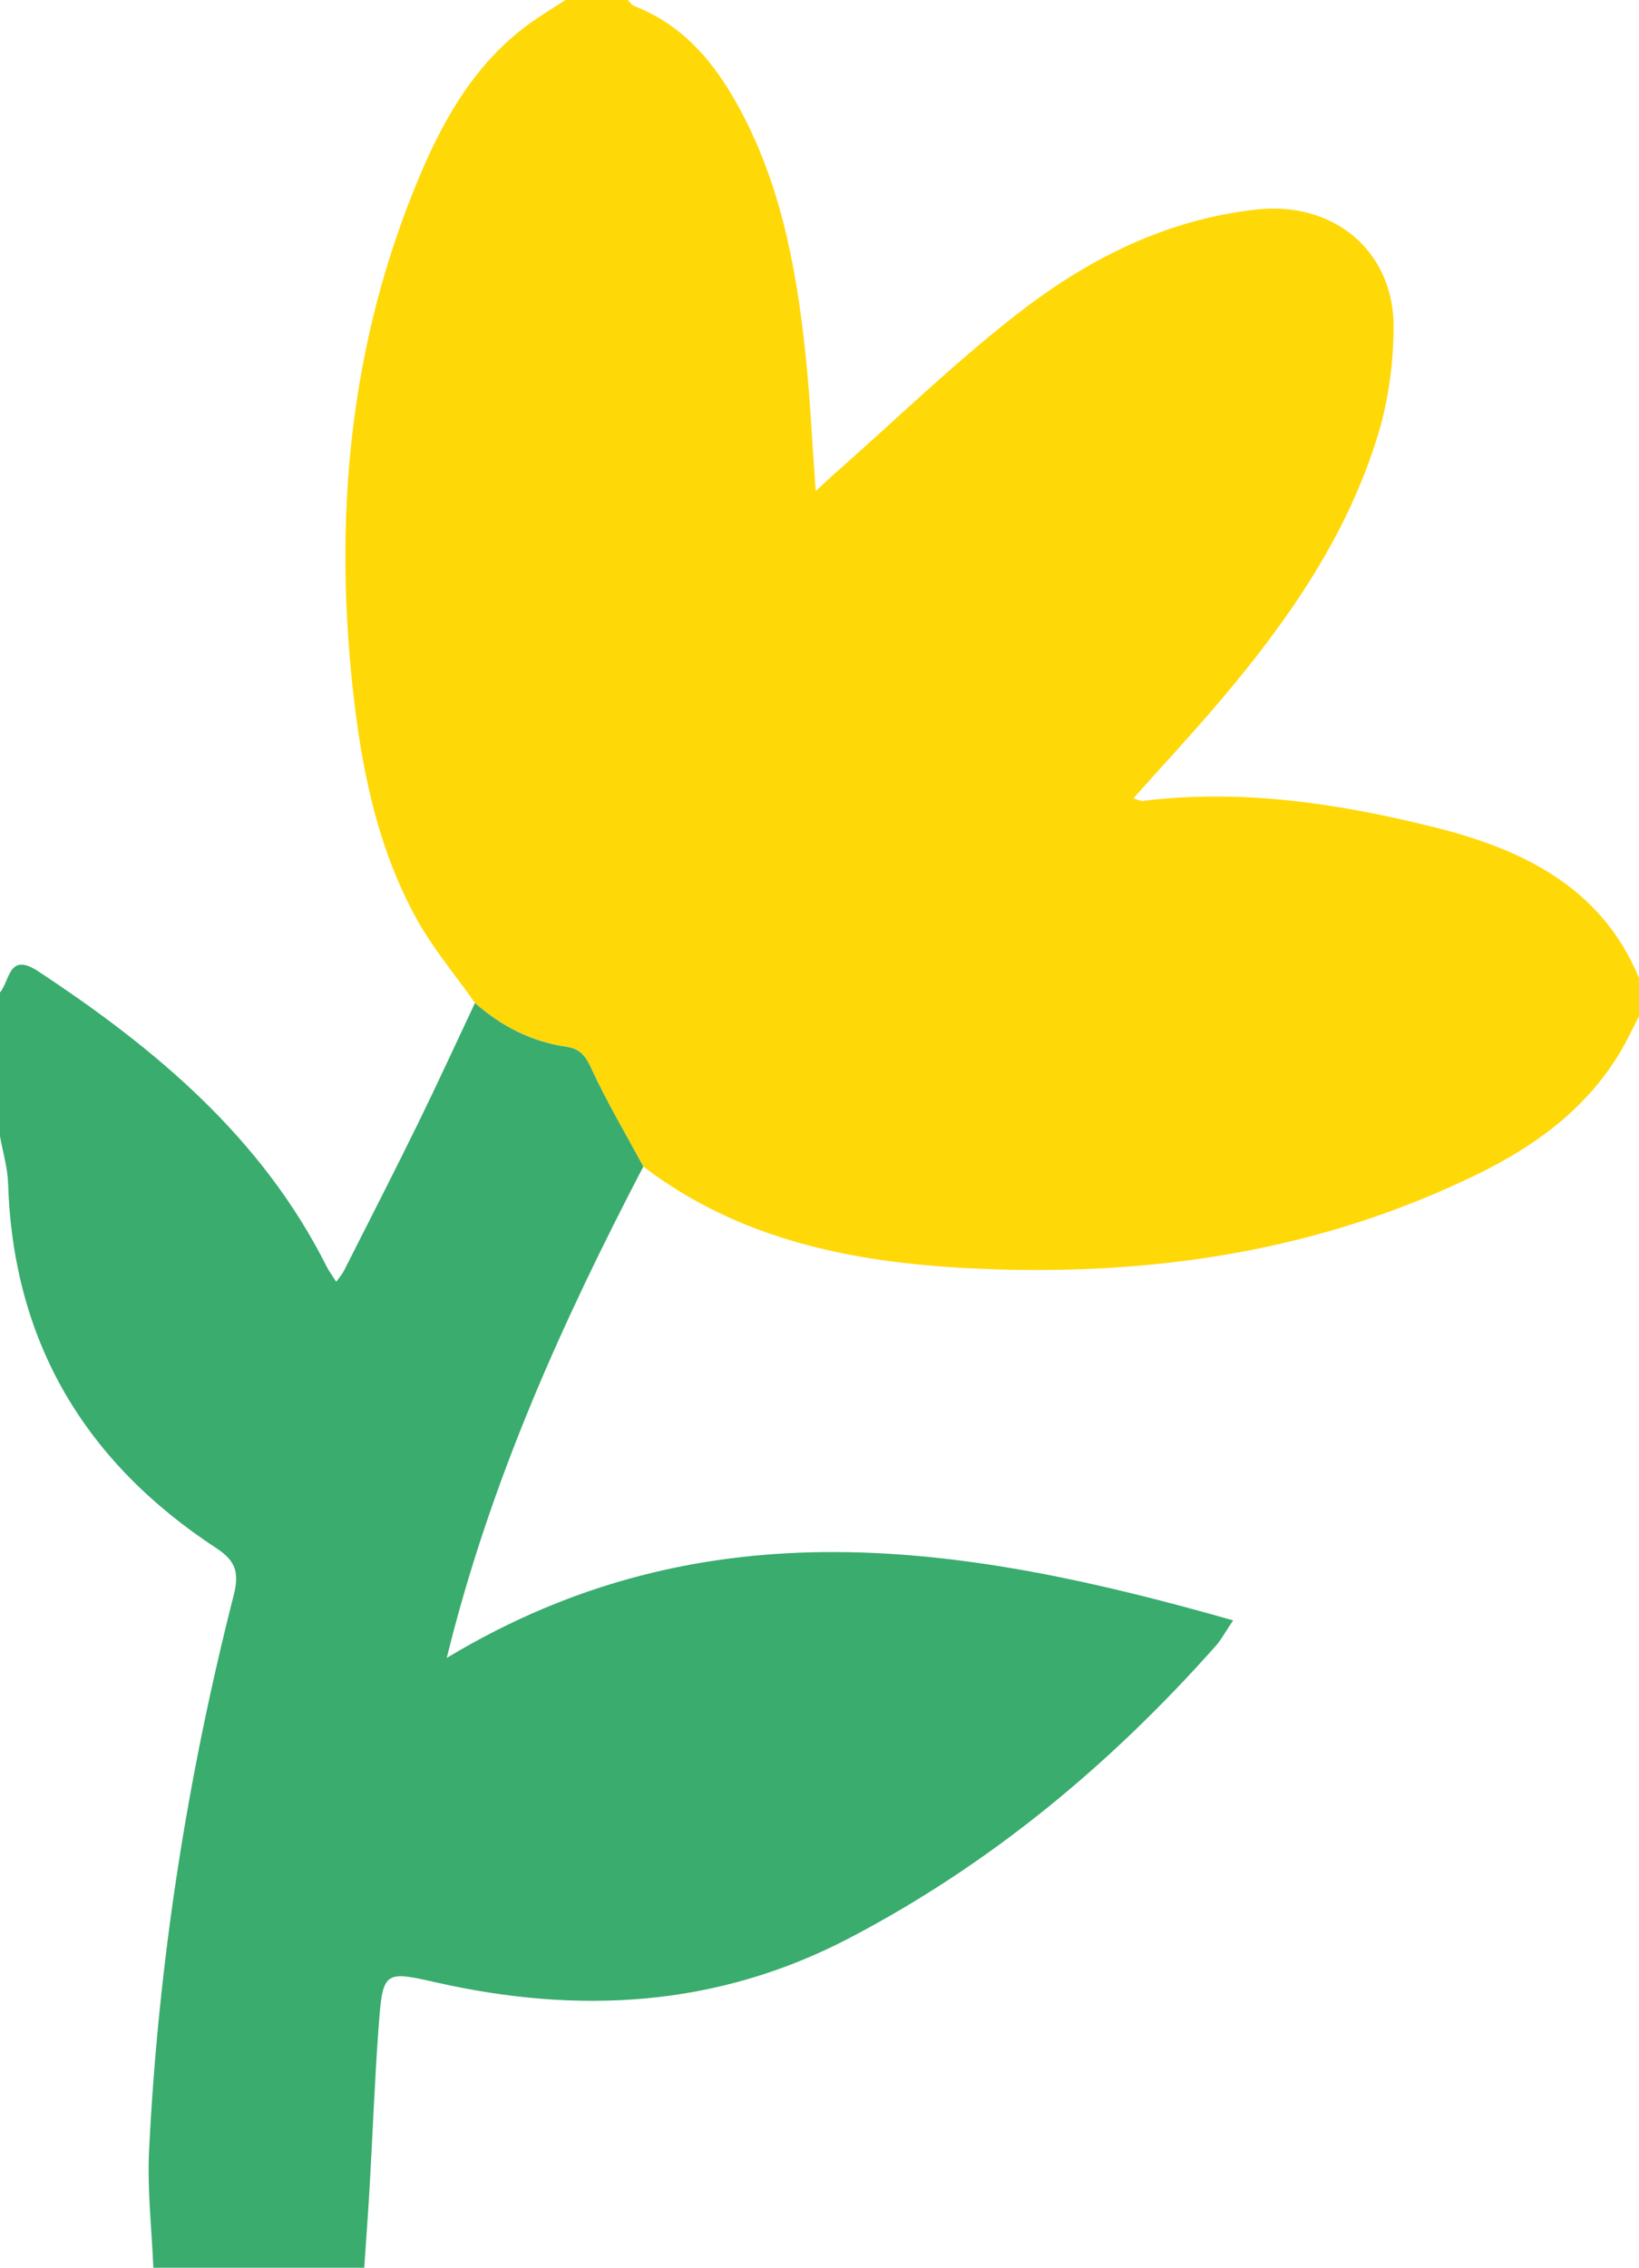 <?xml version="1.0" encoding="iso-8859-1"?>
<!-- Generator: Adobe Illustrator 24.2.3, SVG Export Plug-In . SVG Version: 6.00 Build 0)  -->
<svg version="1.1" xmlns="http://www.w3.org/2000/svg" xmlns:xlink="http://www.w3.org/1999/xlink" x="0px" y="0px"
	 viewBox="0 0 53.39 73.84" style="enable-background:new 0 0 53.39 73.84;" xml:space="preserve">
<g id="Blume_Klein">
	<g>
		<g>
			<path style="fill:#FFD807;" d="M18.421,0c0.676,0,1.353,0,2.029,0c0.07,0.068,0.129,0.167,0.213,0.199
				c1.458,0.562,2.446,1.643,3.209,2.949c1.503,2.57,2.052,5.421,2.361,8.329c0.155,1.458,0.222,2.926,0.338,4.514
				c0.271-0.25,0.45-0.421,0.636-0.584c2.025-1.783,3.965-3.679,6.102-5.316c2.24-1.715,4.76-2.961,7.647-3.271
				c2.494-0.267,4.457,1.358,4.441,3.851c-0.008,1.151-0.165,2.342-0.496,3.442c-1,3.319-2.951,6.109-5.168,8.722
				c-0.899,1.059-1.846,2.076-2.815,3.162c0.171,0.048,0.241,0.09,0.305,0.082c3.226-0.397,6.391,0.081,9.493,0.856
				c2.847,0.711,5.44,1.931,6.674,4.911c0,0.416,0,0.833,0,1.249c-0.212,0.403-0.403,0.818-0.638,1.206
				c-1.088,1.797-2.717,2.991-4.552,3.896c-5.252,2.59-10.857,3.393-16.644,3.098c-3.803-0.194-7.467-0.925-10.599-3.31
				c-0.576-1.069-1.199-2.117-1.704-3.218c-0.189-0.411-0.378-0.623-0.804-0.685c-1.138-0.165-2.118-0.67-2.976-1.425
				c-0.641-0.91-1.369-1.772-1.904-2.74c-1.208-2.192-1.737-4.604-2.029-7.069c-0.699-5.907-0.184-11.672,2.162-17.19
				c0.798-1.876,1.822-3.629,3.52-4.87C17.608,0.506,18.021,0.262,18.421,0z"/>
			<path style="fill:#39AC6E;" d="M20.956,37.985c-2.627,5.045-4.976,10.201-6.404,16c8.417-5.074,16.884-3.713,25.616-1.223
				c-0.281,0.418-0.396,0.64-0.558,0.822c-3.429,3.863-7.335,7.113-11.94,9.521c-4.327,2.262-8.827,2.495-13.481,1.441
				c-1.65-0.374-1.72-0.365-1.85,1.371c-0.134,1.788-0.2,3.582-0.303,5.373c-0.049,0.85-0.114,1.7-0.172,2.55
				c-2.29,0-4.579,0-6.869,0c-0.052-1.27-0.201-2.545-0.139-3.809c0.3-6.117,1.241-12.143,2.754-18.077
				c0.179-0.702,0.099-1.112-0.546-1.533c-4.276-2.794-6.635-6.704-6.799-11.87C0.25,38.032,0.092,37.516,0,36.998
				c0-1.561,0-3.122,0-4.683c0.327-0.382,0.275-1.327,1.243-0.689c3.833,2.527,7.285,5.412,9.398,9.615
				c0.077,0.154,0.184,0.293,0.312,0.497c0.113-0.16,0.197-0.252,0.251-0.359c0.807-1.596,1.623-3.188,2.41-4.793
				c0.637-1.3,1.24-2.617,1.858-3.927c0.858,0.755,1.838,1.26,2.976,1.425c0.426,0.062,0.615,0.274,0.804,0.685
				C19.757,35.869,20.38,36.916,20.956,37.985z"/>
		</g>
	</g>
</g>
<g id="Ebene_1">
</g>
</svg>

